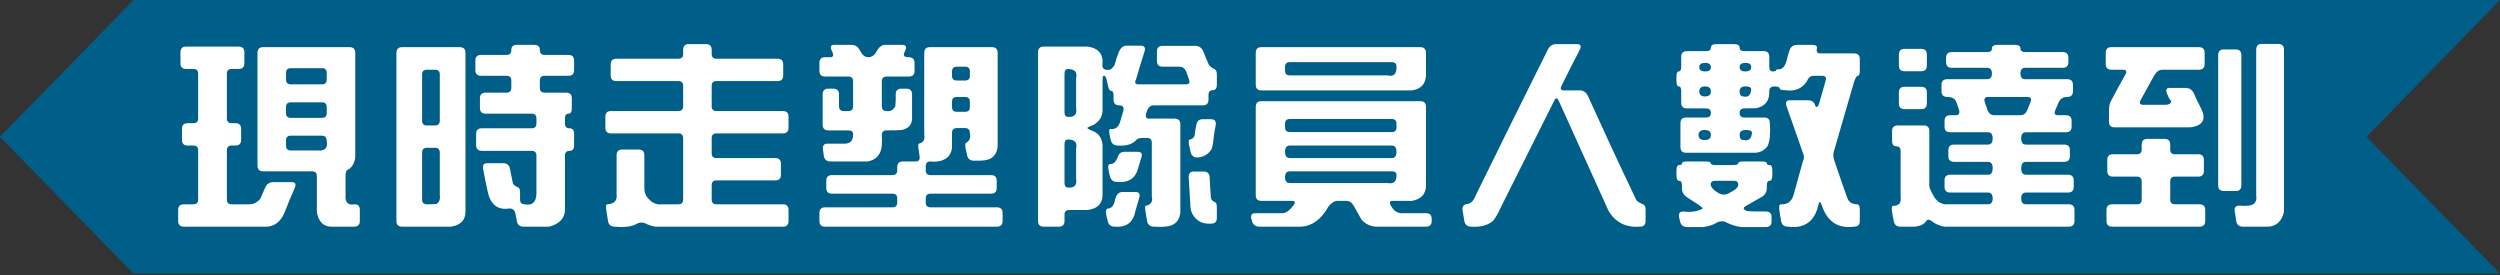 <?xml version="1.0" encoding="UTF-8" standalone="no"?><!DOCTYPE svg PUBLIC "-//W3C//DTD SVG 1.1//EN" "http://www.w3.org/Graphics/SVG/1.1/DTD/svg11.dtd"><svg width="100%" height="100%" viewBox="0 0 600 66" version="1.1" xmlns="http://www.w3.org/2000/svg" xmlns:xlink="http://www.w3.org/1999/xlink" xml:space="preserve" xmlns:serif="http://www.serif.com/" style="fill-rule:evenodd;clip-rule:evenodd;stroke-linejoin:round;stroke-miterlimit:2;"><rect x="0" y="0" width="600" height="66" fill="#333333" stroke="none"/><path d="M567.956,32.838l32.044,-32.838l-567.949,0l-32.051,32.838l32.051,32.844l567.949,-0l-32.044,-32.844Z" style="fill:#005f89;fill-rule:nonzero;"/><g><path d="M43.31,12.638c0,-0.971 0.426,-1.456 1.278,-1.456l12.692,0c0.913,0 1.369,0.455 1.369,1.365l0,2.638c0,0.91 -0.456,1.365 -1.369,1.365l-1.69,0c-0.76,0 -1.141,0.379 -1.141,1.137l0,10.736c0,0.758 0.381,1.138 1.141,1.138l0.913,-0c0.913,-0 1.37,0.454 1.37,1.364l-0,2.639c-0,0.91 -0.457,1.364 -1.37,1.364l-0.913,0c-0.76,0 -1.141,0.38 -1.141,1.138l0,11.827c0,0.759 0.381,1.138 1.141,1.138l4.52,-0c0.883,-0.061 1.659,-0.486 2.328,-1.274l1.187,-2.684c0.396,-0.91 1.05,-1.365 1.963,-1.365l4.383,0c0.913,0 1.171,0.455 0.776,1.365c-0.913,2.093 -1.781,4.185 -2.602,6.278c-0.883,1.85 -2.192,2.866 -3.926,3.048l-20.087,-0c-0.913,-0 -1.37,-0.455 -1.37,-1.365l0,-2.639c0,-0.909 0.457,-1.364 1.37,-1.364l2.282,-0c0.761,-0 1.142,-0.379 1.142,-1.138l-0,-11.827c-0,-0.758 -0.381,-1.138 -1.142,-1.138l-1.369,0c-0.913,0 -1.37,-0.454 -1.37,-1.364l0,-2.639c0,-0.91 0.457,-1.364 1.37,-1.364l1.369,-0c0.761,-0 1.142,-0.38 1.142,-1.138l-0,-10.736c-0,-0.758 -0.381,-1.137 -1.142,-1.137l-1.734,0c-0.913,0 -1.37,-0.455 -1.37,-1.365l0,-2.547Zm18.489,0.091c0,-0.94 0.441,-1.41 1.324,-1.41l20.771,-0c0.913,-0 1.37,0.454 1.37,1.364l-0,25.02c-0.152,1.426 -0.73,2.427 -1.735,3.003c-0.395,0.182 -0.593,0.622 -0.593,1.319l-0,4.868c-0.122,1.728 0.624,2.441 2.237,2.138c0.791,-0 1.187,0.455 1.187,1.364l-0,2.639c-0,0.91 -0.457,1.365 -1.37,1.365l-5.432,-0c-1.918,-0 -3.09,-1.153 -3.516,-3.458l0,-8.688c0,-0.759 -0.38,-1.138 -1.141,-1.138l-11.732,0c-0.913,0 -1.37,-0.455 -1.37,-1.364l0,-27.022Zm16.617,4.867c0,-0.818 -0.35,-1.228 -1.05,-1.228l-7.578,0c-0.761,0 -1.141,0.379 -1.141,1.137l-0,1.593c-0,0.758 0.38,1.137 1.141,1.137l7.487,-0c0.761,-0 1.141,-0.379 1.141,-1.137l0,-1.502Zm0,8.189c0,-0.819 -0.35,-1.229 -1.05,-1.229l-7.578,0c-0.761,0 -1.141,0.38 -1.141,1.138l-0,1.455c-0,0.759 0.38,1.138 1.141,1.138l7.487,-0c0.761,-0 1.141,-0.379 1.141,-1.138l0,-1.364Zm0,8.052c-0.03,-0.849 -0.411,-1.274 -1.141,-1.274l-7.487,-0c-0.761,-0 -1.141,0.379 -1.141,1.137l-0,1.274c-0,0.758 0.38,1.137 1.141,1.137l6.483,0c1.734,0.152 2.45,-0.606 2.145,-2.274Z" style="fill:#fff;fill-rule:nonzero;"/><path d="M122.717,12.001c-0,-0.819 0.426,-1.228 1.278,-1.228l4.2,-0c0.913,-0 1.369,0.394 1.369,1.182c0,0.819 0.381,1.229 1.142,1.229l5.706,-0c0.913,-0 1.37,0.455 1.37,1.364l-0,2.275c-0,0.91 -0.457,1.365 -1.37,1.365l-5.706,-0c-0.761,-0 -1.142,0.379 -1.142,1.137l0,1.774c0,0.758 0.381,1.137 1.142,1.137l5.158,0c0.913,0 1.37,0.455 1.37,1.365l-0,2.32c-0,0.91 -0.259,1.365 -0.776,1.365c-0.579,-0 -0.868,0.379 -0.868,1.137l0,1.228c0,0.759 0.366,1.138 1.096,1.138c0.73,-0 1.096,0.455 1.096,1.365l-0,2.683c-0,0.91 -0.35,1.365 -1.05,1.365c-0.761,0 -1.142,0.379 -1.142,1.137l0,13.193c-0.121,1.941 -1.384,3.23 -3.789,3.867l-6.163,-0c-0.913,-0 -1.445,-0.455 -1.598,-1.365l-0.365,-1.911c-0.182,-0.728 -0.639,-1.091 -1.369,-1.091c-2.618,0.424 -4.322,-0.713 -5.113,-3.412c-0.457,-2.002 -0.868,-4.004 -1.233,-6.005c-0.182,-0.971 0.152,-1.456 1.004,-1.456l3.79,0c0.913,0 1.46,0.455 1.643,1.365l0.639,3.184c0.031,0.516 0.441,0.925 1.233,1.228c0.365,0.091 0.548,0.516 0.548,1.274l-0,1.683c-0,0.759 0.38,1.138 1.141,1.138c1.765,0.364 2.693,-0.47 2.785,-2.502l-0,-9.19c-0,-0.758 -0.381,-1.137 -1.142,-1.137l-11.96,0c-0.913,0 -1.37,-0.455 -1.37,-1.365l0,-2.683c0,-0.91 0.457,-1.365 1.37,-1.365l11.96,-0c0.761,-0 1.142,-0.379 1.142,-1.138l-0,-1.228c-0,-0.758 -0.381,-1.137 -1.142,-1.137l-11.047,-0c-0.913,-0 -1.37,-0.455 -1.37,-1.365l0,-2.32c0,-0.91 0.457,-1.365 1.37,-1.365l5.021,0c0.761,0 1.142,-0.379 1.142,-1.137l-0,-1.774c-0,-0.758 -0.381,-1.137 -1.142,-1.137l-6.117,-0c-0.913,-0 -1.37,-0.455 -1.37,-1.365l0,-2.275c0,-0.909 0.457,-1.364 1.37,-1.364l6.117,-0c0.761,-0 1.142,-0.395 1.142,-1.183Zm-27.574,0.728c-0,-0.94 0.441,-1.41 1.324,-1.41l13.878,-0c0.913,-0 1.37,0.454 1.37,1.364l-0,38.167c-0.031,2.032 -1.203,3.215 -3.516,3.549l-11.686,-0c-0.914,-0 -1.37,-0.455 -1.37,-1.365l-0,-40.305Zm10.409,5.14c-0,-0.758 -0.381,-1.137 -1.142,-1.137l-1.963,0c-0.761,0 -1.141,0.379 -1.141,1.137l-0,11.1c-0,0.758 0.38,1.137 1.141,1.137l1.963,0c0.761,0 1.142,-0.379 1.142,-1.137l-0,-11.1Zm-0,18.834c-0,-0.819 -0.35,-1.229 -1.05,-1.229l-2.055,0c-0.761,0 -1.141,0.379 -1.141,1.138l-0,11.281c-0,0.759 0.38,1.138 1.141,1.138c0.731,0.03 1.507,-0 2.328,-0.091c0.67,-0.425 0.929,-1.138 0.777,-2.138l-0,-10.099Z" style="fill:#fff;fill-rule:nonzero;"/><path d="M163.958,12.001c0,-0.94 0.442,-1.41 1.324,-1.41l4.154,-0c0.913,-0 1.37,0.455 1.37,1.364l-0,1.001c-0,0.758 0.38,1.138 1.141,1.138l14.654,-0c0.913,-0 1.37,0.454 1.37,1.364l-0,2.639c-0,0.91 -0.457,1.364 -1.37,1.364l-14.654,0c-0.761,0 -1.141,0.38 -1.141,1.138l-0,4.913c-0,0.758 0.38,1.137 1.141,1.137l15.933,0c0.913,0 1.369,0.455 1.369,1.365l0,2.638c0,0.91 -0.456,1.365 -1.369,1.365l-15.933,0c-0.761,0 -1.141,0.379 -1.141,1.137l-0,3.64c-0,0.758 0.38,1.137 1.141,1.137l14.107,-0c0.913,-0 1.369,0.455 1.369,1.365l0,2.638c0,0.91 -0.456,1.365 -1.369,1.365l-14.107,-0c-0.761,-0 -1.141,0.379 -1.141,1.137l-0,3.457c-0,0.759 0.38,1.138 1.141,1.138l15.933,-0c0.913,-0 1.369,0.455 1.369,1.364l0,2.639c0,0.91 -0.456,1.365 -1.369,1.365l-30.678,-0c-0.609,-0.122 -1.218,-0.304 -1.826,-0.546c-0.974,-0.576 -1.887,-0.592 -2.739,-0.046c-1.218,0.607 -2.922,0.804 -5.113,0.592c-0.913,-0 -1.446,-0.455 -1.598,-1.365l-0.365,-2.275c-0.213,-1.152 -0.153,-1.728 0.182,-1.728c1.705,-0.091 2.45,-0.91 2.237,-2.457l0,-9.325c0,-0.91 0.457,-1.365 1.37,-1.365l3.926,-0c0.913,-0 1.369,0.455 1.369,1.365l0,7.915c0,0.728 0.183,1.395 0.548,2.002c1.065,1.455 2.313,2.077 3.744,1.865l3.88,-0c0.761,-0 1.141,-0.379 1.141,-1.138l0,-14.739c0,-0.758 -0.38,-1.137 -1.141,-1.137l-16.161,0c-0.913,0 -1.369,-0.455 -1.369,-1.365l-0,-2.638c-0,-0.91 0.456,-1.365 1.369,-1.365l16.161,0c0.761,0 1.141,-0.379 1.141,-1.137l0,-4.913c0,-0.758 -0.38,-1.138 -1.141,-1.138l-14.883,0c-0.913,0 -1.369,-0.454 -1.369,-1.364l-0,-2.639c-0,-0.91 0.456,-1.364 1.369,-1.364l14.883,-0c0.761,-0 1.141,-0.38 1.141,-1.138l0,-0.955Z" style="fill:#fff;fill-rule:nonzero;"/><path d="M199.676,12.274c-0.487,-1.001 -0.335,-1.501 0.457,-1.501l4.245,-0c0.913,-0 1.583,0.455 2.009,1.364c0.548,1.062 1.202,1.593 1.963,1.593c0.852,-0 1.522,-0.455 2.009,-1.365c0.578,-1.062 1.263,-1.592 2.054,-1.592l4.108,-0c0.914,-0 1.157,0.455 0.731,1.364l-0.183,0.41c-0.365,0.788 -0.045,1.183 0.959,1.183c0.974,-0 1.461,0.455 1.461,1.364l-0,1.911c-0,0.91 -0.457,1.365 -1.37,1.365l-5.341,-0c-0.761,-0 -1.141,0.379 -1.141,1.137l-0,6.005c-0,0.758 0.38,1.137 1.141,1.137c0.883,0.152 1.583,-0.227 2.1,-1.137c0.091,-0.94 0.122,-1.896 0.091,-2.866c0,-0.91 0.457,-1.365 1.37,-1.365l1.187,0c0.913,0 1.369,0.455 1.369,1.365l0,5.823c-0.06,1.516 -0.897,2.426 -2.51,2.729c-1.187,0.091 -2.39,0.122 -3.607,0.091c-0.761,0 -1.141,0.379 -1.141,1.137c0.091,1.82 0.015,3.048 -0.228,3.685c-0.518,1.486 -1.568,2.366 -3.15,2.639l-8.948,-0c-0.913,-0 -1.446,-0.455 -1.598,-1.365l-0.183,-1.365c-0.182,-1.031 0.183,-1.546 1.096,-1.546l3.561,-0c1.765,0.151 2.617,-0.607 2.556,-2.275c0,-0.607 -0.38,-0.91 -1.141,-0.91l-4.793,0c-0.913,0 -1.37,-0.455 -1.37,-1.365l0,-7.278c0,-0.91 0.457,-1.365 1.37,-1.365l1.187,0c0.913,0 1.369,0.455 1.369,1.365l0,2.866c0,0.758 0.381,1.137 1.141,1.137l1.096,0c0.761,0 1.141,-0.379 1.141,-1.137l0,-6.005c0,-0.758 -0.38,-1.137 -1.141,-1.137l-5.569,-0c-0.913,-0 -1.37,-0.455 -1.37,-1.365l0,-1.911c0,-0.909 0.457,-1.364 1.37,-1.364l1.232,-0c0.761,-0 0.898,-0.486 0.411,-1.456Zm22.141,0.455c0,-0.94 0.441,-1.41 1.324,-1.41l14.928,-0c0.913,-0 1.37,0.454 1.37,1.364l-0,22.427c-0.183,1.972 -1.218,3.094 -3.105,3.367c-0.852,0.091 -1.719,0.121 -2.602,0.091c-0.913,-0 -1.461,-0.455 -1.643,-1.365l-0.366,-1.683c-0.121,-0.758 -0.06,-1.183 0.183,-1.274c0.822,-0.455 1.111,-1.213 0.867,-2.274c0,-0.819 -0.38,-1.229 -1.141,-1.229l-2.008,0c-0.761,0 -1.142,0.379 -1.142,1.138l0,3.411c0,0.759 -0.289,1.517 -0.867,2.275c-1.065,1.001 -2.496,1.395 -4.291,1.183c-0.761,-0 -1.142,0.379 -1.142,1.137l0,1.001c0,0.758 0.381,1.137 1.142,1.137l14.517,0c0.913,0 1.369,0.455 1.369,1.365l0,1.728c0,0.91 -0.456,1.365 -1.369,1.365l-14.517,0c-0.761,0 -1.142,0.379 -1.142,1.137l0,1.001c0,0.758 0.381,1.138 1.142,1.138l15.932,-0c0.913,-0 1.37,0.454 1.37,1.364l-0,1.911c-0,0.91 -0.457,1.365 -1.37,1.365l-41.223,-0c-0.913,-0 -1.37,-0.455 -1.37,-1.365l0,-1.911c0,-0.91 0.457,-1.364 1.37,-1.364l16.16,-0c0.761,-0 1.142,-0.38 1.142,-1.138l-0,-1.001c-0,-0.758 -0.381,-1.137 -1.142,-1.137l-14.517,0c-0.913,0 -1.37,-0.455 -1.37,-1.365l0,-1.728c0,-0.91 0.457,-1.365 1.37,-1.365l14.517,0c0.761,0 1.142,-0.379 1.142,-1.137l-0,-0.774c-0,-0.909 0.456,-1.364 1.369,-1.364l3.104,-0c0.761,-0 1.05,-0.486 0.868,-1.456l-0.183,-1.274c-0.213,-1.031 -0.152,-1.562 0.183,-1.592c0.974,-0.243 1.354,-0.955 1.141,-2.138l0,-19.561Zm10.956,4.458c0,-0.789 -0.365,-1.183 -1.095,-1.183l-2.054,0c-0.761,0 -1.142,0.379 -1.142,1.137l0,1.047c0,0.758 0.381,1.137 1.142,1.137l2.008,0c0.761,0 1.141,-0.379 1.141,-1.137l0,-1.001Zm0,7.279c0,-0.789 -0.365,-1.183 -1.095,-1.183l-2.054,-0c-0.761,-0 -1.142,0.379 -1.142,1.137l0,1.274c0,0.758 0.381,1.137 1.142,1.137l2.008,0c0.761,0 1.141,-0.379 1.141,-1.137l0,-1.228Z" style="fill:#fff;fill-rule:nonzero;"/><path d="M268.4,12.774c0.457,-1.213 1.096,-1.819 1.917,-1.819l3.424,-0c0.913,-0 1.233,0.455 0.959,1.364c-0.731,2.245 -1.415,4.489 -2.054,6.733c-0.396,0.789 -0.198,1.183 0.593,1.183l11.459,-0c0.73,-0 0.943,-0.41 0.639,-1.228l-0.685,-1.911c-0.335,-0.728 -0.867,-1.092 -1.598,-1.092l-4.017,0c-0.913,0 -1.37,-0.455 -1.37,-1.365l0,-2.274c0,-0.91 0.457,-1.365 1.37,-1.365l7.806,0c0.913,0 1.568,0.455 1.963,1.365c0.396,1.061 0.837,2.123 1.324,3.184c0.213,0.304 0.563,0.607 1.05,0.91c0.578,0.152 0.868,0.622 0.868,1.41l-0,2.411c-0,0.91 -0.32,1.365 -0.959,1.365c-0.7,0 -1.05,0.379 -1.05,1.137l-0,1.138c-0,0.909 -0.457,1.364 -1.37,1.364l-11.869,0c-0.731,0 -1.263,0.516 -1.598,1.547c-0.396,1.092 -0.228,1.638 0.502,1.638l6.209,-0c0.913,-0 1.369,0.455 1.369,1.364l0,21.063c-0.121,1.607 -0.837,2.669 -2.145,3.184c-0.791,0.334 -2.191,0.44 -4.2,0.319c-0.913,-0 -1.461,-0.455 -1.644,-1.365l-0.365,-2.275c-0.152,-0.909 -0.137,-1.364 0.046,-1.364c1.278,-0.273 1.765,-1.016 1.461,-2.229l-0,-12.92c-0,-0.758 -0.381,-1.137 -1.142,-1.137l-1.095,-0c-0.731,-0 -1.218,0.151 -1.461,0.455c-0.944,1.061 -2.435,1.516 -4.474,1.364c-0.913,0 -1.476,-0.454 -1.689,-1.364c-0.122,-0.334 -0.198,-0.683 -0.228,-1.047c-0.213,-1.031 -0.168,-1.546 0.137,-1.546c1.095,0.121 1.841,-0.349 2.237,-1.41l0.821,-2.73c0.335,-1.031 0.031,-1.547 -0.913,-1.547c-0.913,0 -1.369,-0.455 -1.369,-1.364l-0,-0.956c-0,-0.758 -0.183,-1.137 -0.548,-1.137c-0.365,0 -0.639,-0.455 -0.822,-1.365l-0.091,-0.455c-0.183,-0.849 -0.32,-1.349 -0.411,-1.501c-0.274,-0.394 -0.502,-0.455 -0.685,-0.182c-0.061,0.243 -0.091,0.728 -0.091,1.456l-0,6.733c-0.031,1.425 -0.715,2.562 -2.054,3.411c-0.944,0.364 -1.476,0.622 -1.598,0.774c-0,0.182 0.502,0.455 1.506,0.819c1.309,0.606 2.024,1.713 2.146,3.32l-0,12.01c-0.031,2.032 -1.202,3.215 -3.515,3.548l-4.474,0c-0.761,0 -1.141,0.38 -1.141,1.138l-0,1.501c-0,0.91 -0.457,1.365 -1.37,1.365l-3.606,-0c-0.913,-0 -1.37,-0.455 -1.37,-1.365l-0,-40.487c-0,-0.91 0.457,-1.365 1.37,-1.365l10.545,0c2.678,0.394 3.85,1.896 3.515,4.504c0,0.758 0.472,1.122 1.415,1.092c0.579,-0 1.096,-0.425 1.553,-1.274c0.243,-0.91 0.532,-1.82 0.867,-2.73Zm-10.135,5.914c0.335,-1.334 -0.289,-2.047 -1.871,-2.138c-0.609,0 -0.913,0.379 -0.913,1.137l-0,9.235c-0,0.758 0.304,1.137 0.913,1.137c1.521,0.061 2.145,-0.667 1.871,-2.183l0,-7.188Zm28.852,11.327c0.152,-0.94 0.67,-1.41 1.552,-1.41l1.918,0c0.913,0 1.308,0.455 1.187,1.365c-0.213,1.061 -0.381,2.123 -0.503,3.184c-0.121,1.335 -0.304,2.245 -0.547,2.73c-0.792,1.183 -1.887,1.819 -3.287,1.91c-0.913,0.031 -1.476,-0.409 -1.689,-1.319l-0.32,-1.365c-0.213,-1 -0.183,-1.531 0.091,-1.592c0.761,-0.182 1.172,-0.606 1.233,-1.274c0.061,-0.727 0.183,-1.47 0.365,-2.229Zm-28.852,5.596c0.335,-1.395 -0.304,-2.108 -1.917,-2.138c-0.578,-0 -0.867,0.379 -0.867,1.137l-0,9.28c-0,0.758 0.304,1.137 0.913,1.137c1.521,0.091 2.145,-0.652 1.871,-2.229l0,-7.187Zm10.044,1.956c0.243,-0.758 0.791,-1.137 1.643,-1.137l3.059,-0c0.913,-0 1.217,0.455 0.913,1.364l-0.959,3.185c-0.73,2.032 -2.359,2.926 -4.885,2.684c-0.913,-0 -1.476,-0.455 -1.689,-1.365c-0.152,-0.455 -0.258,-0.91 -0.319,-1.365c-0.213,-1.001 -0.107,-1.516 0.319,-1.546c0.822,0.06 1.461,-0.546 1.918,-1.82Zm16.982,5.095c-0.03,-1.001 0.365,-1.501 1.187,-1.501l2.374,-0c0.913,-0 1.4,0.455 1.461,1.364c0.061,1.668 0.167,3.336 0.319,5.004c0.092,0.455 0.442,0.804 1.05,1.047c0.244,0.06 0.366,0.546 0.366,1.456l-0,2.274c-0,0.91 -0.457,1.365 -1.37,1.365c-2.039,0.151 -3.53,-0.607 -4.474,-2.275c-0.365,-0.606 -0.548,-1.516 -0.548,-2.729l-0.365,-6.005Zm-17.53,4.822c0.274,-0.94 0.852,-1.41 1.735,-1.41l2.967,-0c0.913,-0 1.233,0.455 0.959,1.365l-0.913,3.184c-0.518,2.76 -2.176,4.018 -4.976,3.776c-0.913,-0 -1.476,-0.455 -1.69,-1.365l-0.319,-1.365c-0.213,-1.001 -0.076,-1.547 0.411,-1.637c0.608,0.03 1.111,-0.41 1.506,-1.32c0.061,-0.394 0.168,-0.803 0.32,-1.228Z" style="fill:#fff;fill-rule:nonzero;"/><path d="M301.379,12.729c-0,-0.94 0.441,-1.41 1.324,-1.41l38.164,-0c0.913,-0 1.37,0.454 1.37,1.364l-0,5.414c-0.091,2.092 -1.217,3.29 -3.378,3.594l-36.111,-0c-0.913,-0 -1.369,-0.455 -1.369,-1.365l-0,-7.597Zm33.782,3.23c-0,-0.698 -0.381,-1.047 -1.141,-1.047l-24.47,0c-0.761,0 -1.141,0.379 -1.141,1.138l0,0.909c0,0.759 0.38,1.138 1.141,1.138l23.465,-0c1.492,0.364 2.207,-0.349 2.146,-2.138Zm-33.782,9.735c-0,-0.94 0.441,-1.41 1.324,-1.41l38.164,-0c0.913,-0 1.37,0.454 1.37,1.364l-0,19.061c-0.091,1.941 -1.217,3.109 -3.378,3.503l-4.657,-0c-0.791,-0 -0.852,0.485 -0.182,1.456c0.456,0.849 1.171,1.349 2.145,1.501l6.072,-0c0.913,-0 1.369,0.455 1.369,1.365l0,0.5c0,0.91 -0.456,1.365 -1.369,1.365l-11.869,-0c-1.4,-0.031 -2.603,-0.592 -3.607,-1.684l-1.917,-3.411c-0.426,-0.728 -1.005,-1.092 -1.735,-1.092l-2.1,-0c-0.731,-0 -1.461,0.455 -2.191,1.365c-1.705,3.063 -3.881,4.67 -6.529,4.822l-10.043,-0c-0.913,-0 -1.506,-0.455 -1.78,-1.365c-0,-0.121 -0.046,-0.288 -0.137,-0.5c-0.244,-0.91 0.091,-1.365 1.004,-1.365l6.391,-0c0.792,0.03 1.659,-0.546 2.602,-1.729c0.64,-0.819 0.563,-1.228 -0.228,-1.228l-7.35,-0c-0.913,-0 -1.369,-0.455 -1.369,-1.365l-0,-21.153Zm33.782,4.003c-0,-0.758 -0.381,-1.137 -1.141,-1.137l-24.47,-0c-0.761,-0 -1.141,0.379 -1.141,1.137l0,0.864c0,0.759 0.38,1.138 1.141,1.138l24.47,-0c0.76,-0 1.141,-0.379 1.141,-1.138l-0,-0.864Zm-0,6.733c-0,-1.001 -0.381,-1.502 -1.141,-1.502l-24.47,0c-0.761,0 -1.141,0.501 -1.141,1.502c0,1 0.38,1.501 1.141,1.501l24.47,-0c0.76,-0 1.141,-0.501 1.141,-1.501Zm-0,5.595c-0,-0.606 -0.365,-0.91 -1.096,-0.91l-24.515,0c-0.761,0 -1.141,0.47 -1.141,1.41c0,0.941 0.38,1.411 1.141,1.411l23.511,-0c1.43,0.273 2.13,-0.364 2.1,-1.911Z" style="fill:#fff;fill-rule:nonzero;"/><path d="M371.427,12.001c0.456,-0.94 1.126,-1.41 2.008,-1.41l5.022,-0c0.913,-0 1.141,0.455 0.685,1.364c-1.492,2.851 -2.937,5.702 -4.337,8.553c-0.426,0.788 -0.244,1.183 0.548,1.183l3.743,-0c0.913,-0 1.583,0.454 2.009,1.364c3.774,8.34 7.654,16.68 11.641,25.02c0.335,0.334 0.746,0.607 1.232,0.819c0.64,0.152 0.959,0.592 0.959,1.319l0,2.821c0,0.91 -0.456,1.365 -1.369,1.365c-3.379,0.242 -5.889,-1.031 -7.533,-3.822l-11.915,-26.339c-0.365,-0.849 -0.746,-0.849 -1.141,0l-12.6,25.157c-0.822,1.819 -1.522,3.032 -2.1,3.639c-1.248,1.061 -2.983,1.516 -5.204,1.365c-0.913,-0 -1.461,-0.455 -1.644,-1.365l-0.365,-2.275c-0.213,-1.152 0.137,-1.743 1.05,-1.774c0.882,-0.151 1.537,-0.788 1.963,-1.91c5.722,-11.676 11.504,-23.368 17.348,-35.074Z" style="fill:#fff;fill-rule:nonzero;"/><path d="M410.614,11.455c-0,-0.576 0.441,-0.864 1.324,-0.864l4.2,-0c0.913,-0 1.369,0.273 1.369,0.819c0,0.576 0.381,0.864 1.142,0.864l4.61,-0c0.913,-0 1.37,0.455 1.37,1.365l-0,2.365c-0,0.758 0.259,1.137 0.776,1.137c0.517,0 0.807,-0.075 0.867,-0.227c-0.03,-0.182 0.092,-0.273 0.366,-0.273c0.517,0.061 0.989,-0.121 1.415,-0.546c0.365,-0.394 0.669,-1.137 0.913,-2.229c0.122,-0.576 0.289,-1.152 0.502,-1.729c0.304,-0.909 0.913,-1.364 1.826,-1.364l3.652,-0c0.913,-0 1.278,0.318 1.096,0.955c-0.152,0.728 0.137,1.092 0.867,1.092l8.081,-0c0.913,-0 1.369,0.455 1.369,1.365l0,2.638c0,0.91 -0.152,1.365 -0.456,1.365c-0.305,0.03 -0.609,0.5 -0.913,1.41l-4.885,16.832c-0.152,0.606 -0.137,1.213 0.046,1.819c1.004,3.033 2.054,6.066 3.149,9.099c0.305,1.091 1.111,1.652 2.42,1.683c0.426,-0 0.639,0.455 0.639,1.364l0,2.639c0,0.91 -0.456,1.365 -1.369,1.365c-3.866,0.515 -6.453,-1.198 -7.761,-5.141c-0.335,-0.94 -0.594,-1.016 -0.776,-0.227c-0.883,4.094 -3.333,5.883 -7.35,5.368c-0.913,-0 -1.461,-0.455 -1.644,-1.365l-0.365,-2.275c-0.213,-1.152 -0.091,-1.728 0.365,-1.728c1.735,0.091 2.8,-0.895 3.196,-2.957l2.009,-7.279c0.334,-0.667 0.38,-1.274 0.137,-1.819l-4.018,-11.464c-0.335,-0.971 -0.076,-1.456 0.776,-1.456l4.292,0c0.913,0 1.491,0.364 1.734,1.092c0.274,0.758 0.594,0.713 0.959,-0.137l1.598,-5.595c0.243,-0.819 -0.015,-1.228 -0.776,-1.228l-2.1,-0c-0.731,-0 -1.278,0.455 -1.644,1.364c-1.156,1.729 -2.845,2.427 -5.067,2.093c-0.913,0 -1.385,-0.136 -1.415,-0.409c-0.031,-0.334 -0.457,-0.501 -1.278,-0.501c-0.822,0 -1.233,0.379 -1.233,1.138c0.091,2.274 -0.959,3.639 -3.15,4.094l-2.83,0.045c-0.761,0 -1.142,0.364 -1.142,1.092c0,0.728 0.381,1.092 1.142,1.092l4.747,-0c0.913,-0 1.37,0.455 1.37,1.365c0.183,2.395 0.015,4.2 -0.502,5.413c-0.7,1.031 -1.689,1.592 -2.968,1.683l-16.617,0c-0.913,0 -1.369,-0.455 -1.369,-1.365l-0,-5.731c-0,-0.91 0.456,-1.365 1.369,-1.365l4.794,-0c0.76,-0 1.141,-0.364 1.141,-1.092c-0,-0.728 -0.381,-1.092 -1.141,-1.092l-4.611,0c-0.913,0 -1.37,-0.455 -1.37,-1.365l0,-2.774c0,-0.759 -0.198,-1.138 -0.593,-1.138c-0.365,0 -0.548,-0.455 -0.548,-1.364l-0,-0.865c-0,-0.91 0.183,-1.365 0.548,-1.365c0.395,0 0.593,-0.379 0.593,-1.137l0,-2.365c0,-0.91 0.457,-1.365 1.37,-1.365l4.611,-0c0.76,-0 1.141,-0.273 1.141,-0.819Zm-0,4.686c-0,-0.698 -0.457,-1.047 -1.37,-1.047c-0.943,0 -1.415,0.334 -1.415,1.001c0,0.698 0.457,1.046 1.37,1.046c0.943,0 1.415,-0.333 1.415,-1Zm9.678,-0c0,-0.698 -0.456,-1.047 -1.37,-1.047c-0.943,0 -1.415,0.334 -1.415,1.001c0,0.698 0.457,1.046 1.37,1.046c0.943,0 1.415,-0.333 1.415,-1Zm-9.678,5.823c-0,-0.819 -0.457,-1.229 -1.37,-1.229c-0.943,0 -1.415,0.394 -1.415,1.183c0,0.819 0.457,1.228 1.37,1.228c0.943,0 1.415,-0.394 1.415,-1.182Zm9.678,-0.546c0,-0.455 -0.456,-0.683 -1.37,-0.683c-0.943,0 -1.415,0.394 -1.415,1.183c0,0.819 0.289,1.228 0.868,1.228c1.187,0.273 1.826,-0.303 1.917,-1.728Zm-9.678,11.008c-0,-0.818 -0.487,-1.228 -1.461,-1.228c-1.004,0 -1.506,0.394 -1.506,1.183c-0,0.819 0.486,1.228 1.46,1.228c1.005,0 1.507,-0.394 1.507,-1.183Zm9.861,-0.545c-0,-0.455 -0.487,-0.683 -1.461,-0.683c-1.005,0 -1.507,0.394 -1.507,1.183c0,0.819 0.32,1.228 0.959,1.228c1.217,0.273 1.887,-0.303 2.009,-1.728Zm-16.8,7.324c-0,-0.304 0.426,-0.455 1.278,-0.455l4.246,-0c0.913,-0 1.369,0.136 1.369,0.409c0,0.303 0.381,0.455 1.142,0.455l4.336,0c0.761,0 1.142,-0.152 1.142,-0.455c-0,-0.273 0.456,-0.409 1.369,-0.409l4.109,-0c0.913,-0 1.369,0.136 1.369,0.409c0,0.303 0.229,0.455 0.685,0.455c0.426,0 0.639,0.455 0.639,1.365l0,1.046c0,0.91 -0.213,1.365 -0.639,1.365c-0.456,-0 -0.685,0.379 -0.685,1.137l0,0.682c0,0.91 -0.456,1.623 -1.369,2.139l-3.744,2.138c-0.7,0.424 -0.547,0.818 0.457,1.182c1.43,0.091 2.906,0.122 4.428,0.091c0.913,0 1.37,0.455 1.37,1.365l-0,1.001c-0,0.91 -0.457,1.365 -1.37,1.365l-5.889,-0c-1.095,-0.122 -2.252,-0.47 -3.469,-1.047c-0.731,-0.455 -1.553,-0.455 -2.466,0c-0.639,0.455 -1.689,0.804 -3.15,1.047l-3.926,-0c-0.913,-0 -1.476,-0.455 -1.689,-1.365l-0.228,-0.955c-0.183,-0.941 0.152,-1.411 1.004,-1.411c1.735,0.243 3.287,0.016 4.657,-0.682c0.091,-0.121 -0.32,-0.485 -1.233,-1.092l-2.328,-1.501c-0.943,-0.576 -1.415,-1.319 -1.415,-2.229l-0,-0.728c-0,-0.758 -0.228,-1.137 -0.685,-1.137c-0.426,-0 -0.639,-0.455 -0.639,-1.365l-0,-1.046c-0,-0.91 0.213,-1.365 0.639,-1.365c0.457,0 0.685,-0.136 0.685,-0.409Zm13.513,5.14c-0,-0.637 -0.365,-0.955 -1.096,-0.955l-4.382,-0c-0.761,-0 -1.142,0.288 -1.142,0.864c0,0.546 0.457,1.137 1.37,1.774l0.456,0.273c0.883,0.546 1.796,0.531 2.739,-0.045l0.822,-0.455c0.822,-0.485 1.233,-0.971 1.233,-1.456Z" style="fill:#fff;fill-rule:nonzero;"/><path d="M478.06,11.683c-0,-0.607 0.426,-0.91 1.278,-0.91l4.2,-0c0.913,-0 1.369,0.273 1.369,0.819c0,0.606 0.381,0.909 1.142,0.909l8.993,0c0.913,0 1.37,0.455 1.37,1.365l-0,1.046c-0,0.91 -0.457,1.365 -1.37,1.365l-8.993,0c-0.761,0 -1.142,0.455 -1.142,1.365c0,0.91 0.381,1.365 1.142,1.365l10.089,-0c0.913,-0 1.369,0.454 1.369,1.364l0,1.547c0,0.91 -0.487,1.365 -1.461,1.365c-0.974,-0 -1.658,0.485 -2.054,1.455l-0.73,1.729c-0.335,0.789 -0.107,1.183 0.684,1.183l1.872,-0c0.913,-0 1.37,0.455 1.37,1.365l-0,1.364c-0,0.91 -0.457,1.365 -1.37,1.365l-9.587,0c-0.761,0 -1.141,0.485 -1.141,1.456c-0,1.001 0.38,1.501 1.141,1.501l9.176,0c0.913,0 1.37,0.455 1.37,1.365l-0,1.41c-0,0.91 -0.457,1.365 -1.37,1.365l-9.176,-0c-0.761,-0 -1.141,0.515 -1.141,1.546c-0,1.032 0.38,1.547 1.141,1.547l10.089,0c0.913,0 1.37,0.455 1.37,1.365l-0,1.547c-0,0.909 -0.457,1.364 -1.37,1.364l-10.089,0c-0.761,0 -1.141,0.47 -1.141,1.41c-0,0.941 0.38,1.411 1.141,1.411l10.272,-0c0.913,-0 1.369,0.455 1.369,1.364l0,2.639c0,0.91 -0.456,1.365 -1.369,1.365l-29.765,-0c-0.974,-0.122 -1.887,-0.47 -2.739,-1.047c-0.822,-0.697 -1.385,-0.803 -1.689,-0.318c-0.487,0.758 -1.4,1.213 -2.739,1.365l-3.47,-0c-0.913,-0 -1.445,-0.455 -1.598,-1.365c-0.182,-0.758 -0.319,-1.516 -0.411,-2.275c-0.152,-0.909 -0.045,-1.364 0.32,-1.364c1.37,-0 1.948,-0.728 1.735,-2.184l-0,-10.963c-0,-0.758 -0.35,-1.138 -1.05,-1.138c-0.67,0 -1.005,-0.454 -1.005,-1.364l0,-2.275c0,-0.91 0.457,-1.365 1.37,-1.365l6.209,0c0.913,0 1.369,0.455 1.369,1.365l0,12.374c-0.152,0.728 0.137,1.698 0.868,2.911c0.669,1.304 1.597,2.062 2.784,2.275l10.409,-0c0.761,-0 1.141,-0.47 1.141,-1.411c0,-0.94 -0.38,-1.41 -1.141,-1.41l-9.039,0c-0.913,0 -1.37,-0.455 -1.37,-1.364l0,-1.547c0,-0.91 0.457,-1.365 1.37,-1.365l9.039,0c0.761,0 1.141,-0.515 1.141,-1.547c0,-1.031 -0.38,-1.546 -1.141,-1.546l-8.126,-0c-0.913,-0 -1.37,-0.455 -1.37,-1.365l0,-1.41c0,-0.91 0.457,-1.365 1.37,-1.365l8.126,0c0.761,0 1.141,-0.485 1.141,-1.456c0,-1.001 -0.38,-1.501 -1.141,-1.501l-9.039,0c-0.913,0 -1.37,-0.455 -1.37,-1.365l0,-1.364c0,-0.91 0.457,-1.365 1.37,-1.365l1.369,-0c0.761,-0 0.99,-0.485 0.685,-1.456l-0.639,-1.819c-0.335,-0.728 -1.004,-1.092 -2.009,-1.092c-1.004,-0 -1.506,-0.455 -1.506,-1.365l-0,-1.547c-0,-0.91 0.456,-1.364 1.369,-1.364l9.587,-0c0.761,-0 1.142,-0.455 1.142,-1.365c-0,-0.91 -0.381,-1.365 -1.142,-1.365l-8.491,0c-0.913,0 -1.369,-0.455 -1.369,-1.365l-0,-1.046c-0,-0.91 0.456,-1.365 1.369,-1.365l8.491,0c0.761,0 1.142,-0.273 1.142,-0.818Zm-22.324,1.455c-0,-0.94 0.441,-1.41 1.324,-1.41l4.017,0c0.913,0 1.37,0.455 1.37,1.365l-0,2.638c-0,0.91 -0.457,1.365 -1.37,1.365l-3.972,-0c-0.913,-0 -1.369,-0.455 -1.369,-1.365l-0,-2.593Zm-0,9.098c-0,-0.94 0.441,-1.41 1.324,-1.41l4.017,0c0.913,0 1.37,0.455 1.37,1.365l-0,2.638c-0,0.91 -0.457,1.365 -1.37,1.365l-3.972,0c-0.913,0 -1.369,-0.455 -1.369,-1.365l-0,-2.593Zm31.591,2.23c0.304,-0.789 0.076,-1.183 -0.685,-1.183l-9.587,-0c-0.761,-0 -0.974,0.485 -0.639,1.455l0.639,1.82c0.335,0.728 0.868,1.092 1.598,1.092l6.3,-0c0.761,-0 1.324,-0.485 1.689,-1.456l0.685,-1.728Z" style="fill:#fff;fill-rule:nonzero;"/><path d="M541.488,12.001c-0,-0.971 0.426,-1.456 1.278,-1.456l4.018,0c0.913,0 1.369,0.455 1.369,1.365l0,38.94c-0.517,2.214 -1.75,3.397 -3.698,3.549l-6.163,-0c-0.913,-0 -1.445,-0.455 -1.597,-1.365l-0.366,-2.32c-0.152,-0.91 0.229,-1.365 1.142,-1.365c1.674,0.152 2.815,0.015 3.423,-0.409c0.548,-0.455 0.746,-1.153 0.594,-2.093l-0,-34.846Zm-36.111,0.728c0,-0.94 0.442,-1.41 1.324,-1.41l21.046,-0c0.913,-0 1.369,0.454 1.369,1.364l0,2.684c0,0.91 -0.456,1.365 -1.369,1.365l-8.811,0c-0.73,0 -1.37,0.455 -1.917,1.365l-3.242,5.868c-0.395,0.789 -0.213,1.183 0.548,1.183l5.524,-0c0.731,-0.03 1.157,-0.303 1.278,-0.819c-0.334,-0.334 -0.654,-0.895 -0.958,-1.683c-0.457,-1.031 -0.289,-1.547 0.502,-1.547l3.88,0c0.913,0 1.583,0.455 2.009,1.365c0.456,1.061 0.959,2.123 1.506,3.184c1.583,2.851 0.792,4.489 -2.374,4.913l-18.169,0c-0.913,0 -1.369,-0.455 -1.369,-1.364l-0,-2.73c-0,-0.91 0.167,-1.668 0.502,-2.274c1.095,-2.093 2.237,-4.186 3.424,-6.278c0.426,-0.789 0.243,-1.183 -0.548,-1.183l-2.785,0c-0.913,0 -1.37,-0.455 -1.37,-1.365l0,-2.638Zm26.981,0.591c-0,-0.97 0.426,-1.456 1.278,-1.456l2.922,0c0.913,0 1.369,0.455 1.369,1.365l0,31.253c0,0.909 -0.456,1.364 -1.369,1.364l-2.831,0c-0.913,0 -1.369,-0.455 -1.369,-1.364l-0,-31.162Zm-18.352,21.426c-0,-0.94 0.441,-1.41 1.324,-1.41l4.154,0c0.913,0 1.369,0.455 1.369,1.365l0,1.183c0,0.758 0.381,1.137 1.142,1.137l5.569,0c0.913,0 1.37,0.455 1.37,1.365l-0,2.638c-0,0.91 -0.457,1.365 -1.37,1.365l-5.569,-0c-0.761,-0 -1.142,0.379 -1.142,1.137l0,4.367c0,0.759 0.381,1.138 1.142,1.138l5.889,-0c0.913,-0 1.369,0.455 1.369,1.364l0,2.639c0,0.91 -0.456,1.365 -1.369,1.365l-20.954,-0c-0.913,-0 -1.37,-0.455 -1.37,-1.365l0,-2.639c0,-0.909 0.457,-1.364 1.37,-1.364l5.934,-0c0.761,-0 1.142,-0.379 1.142,-1.138l-0,-4.367c-0,-0.758 -0.381,-1.137 -1.142,-1.137l-5.752,-0c-0.913,-0 -1.369,-0.455 -1.369,-1.365l-0,-2.638c-0,-0.91 0.456,-1.365 1.369,-1.365l5.752,0c0.761,0 1.142,-0.379 1.142,-1.137l-0,-1.138Z" style="fill:#fff;fill-rule:nonzero;"/></g></svg>